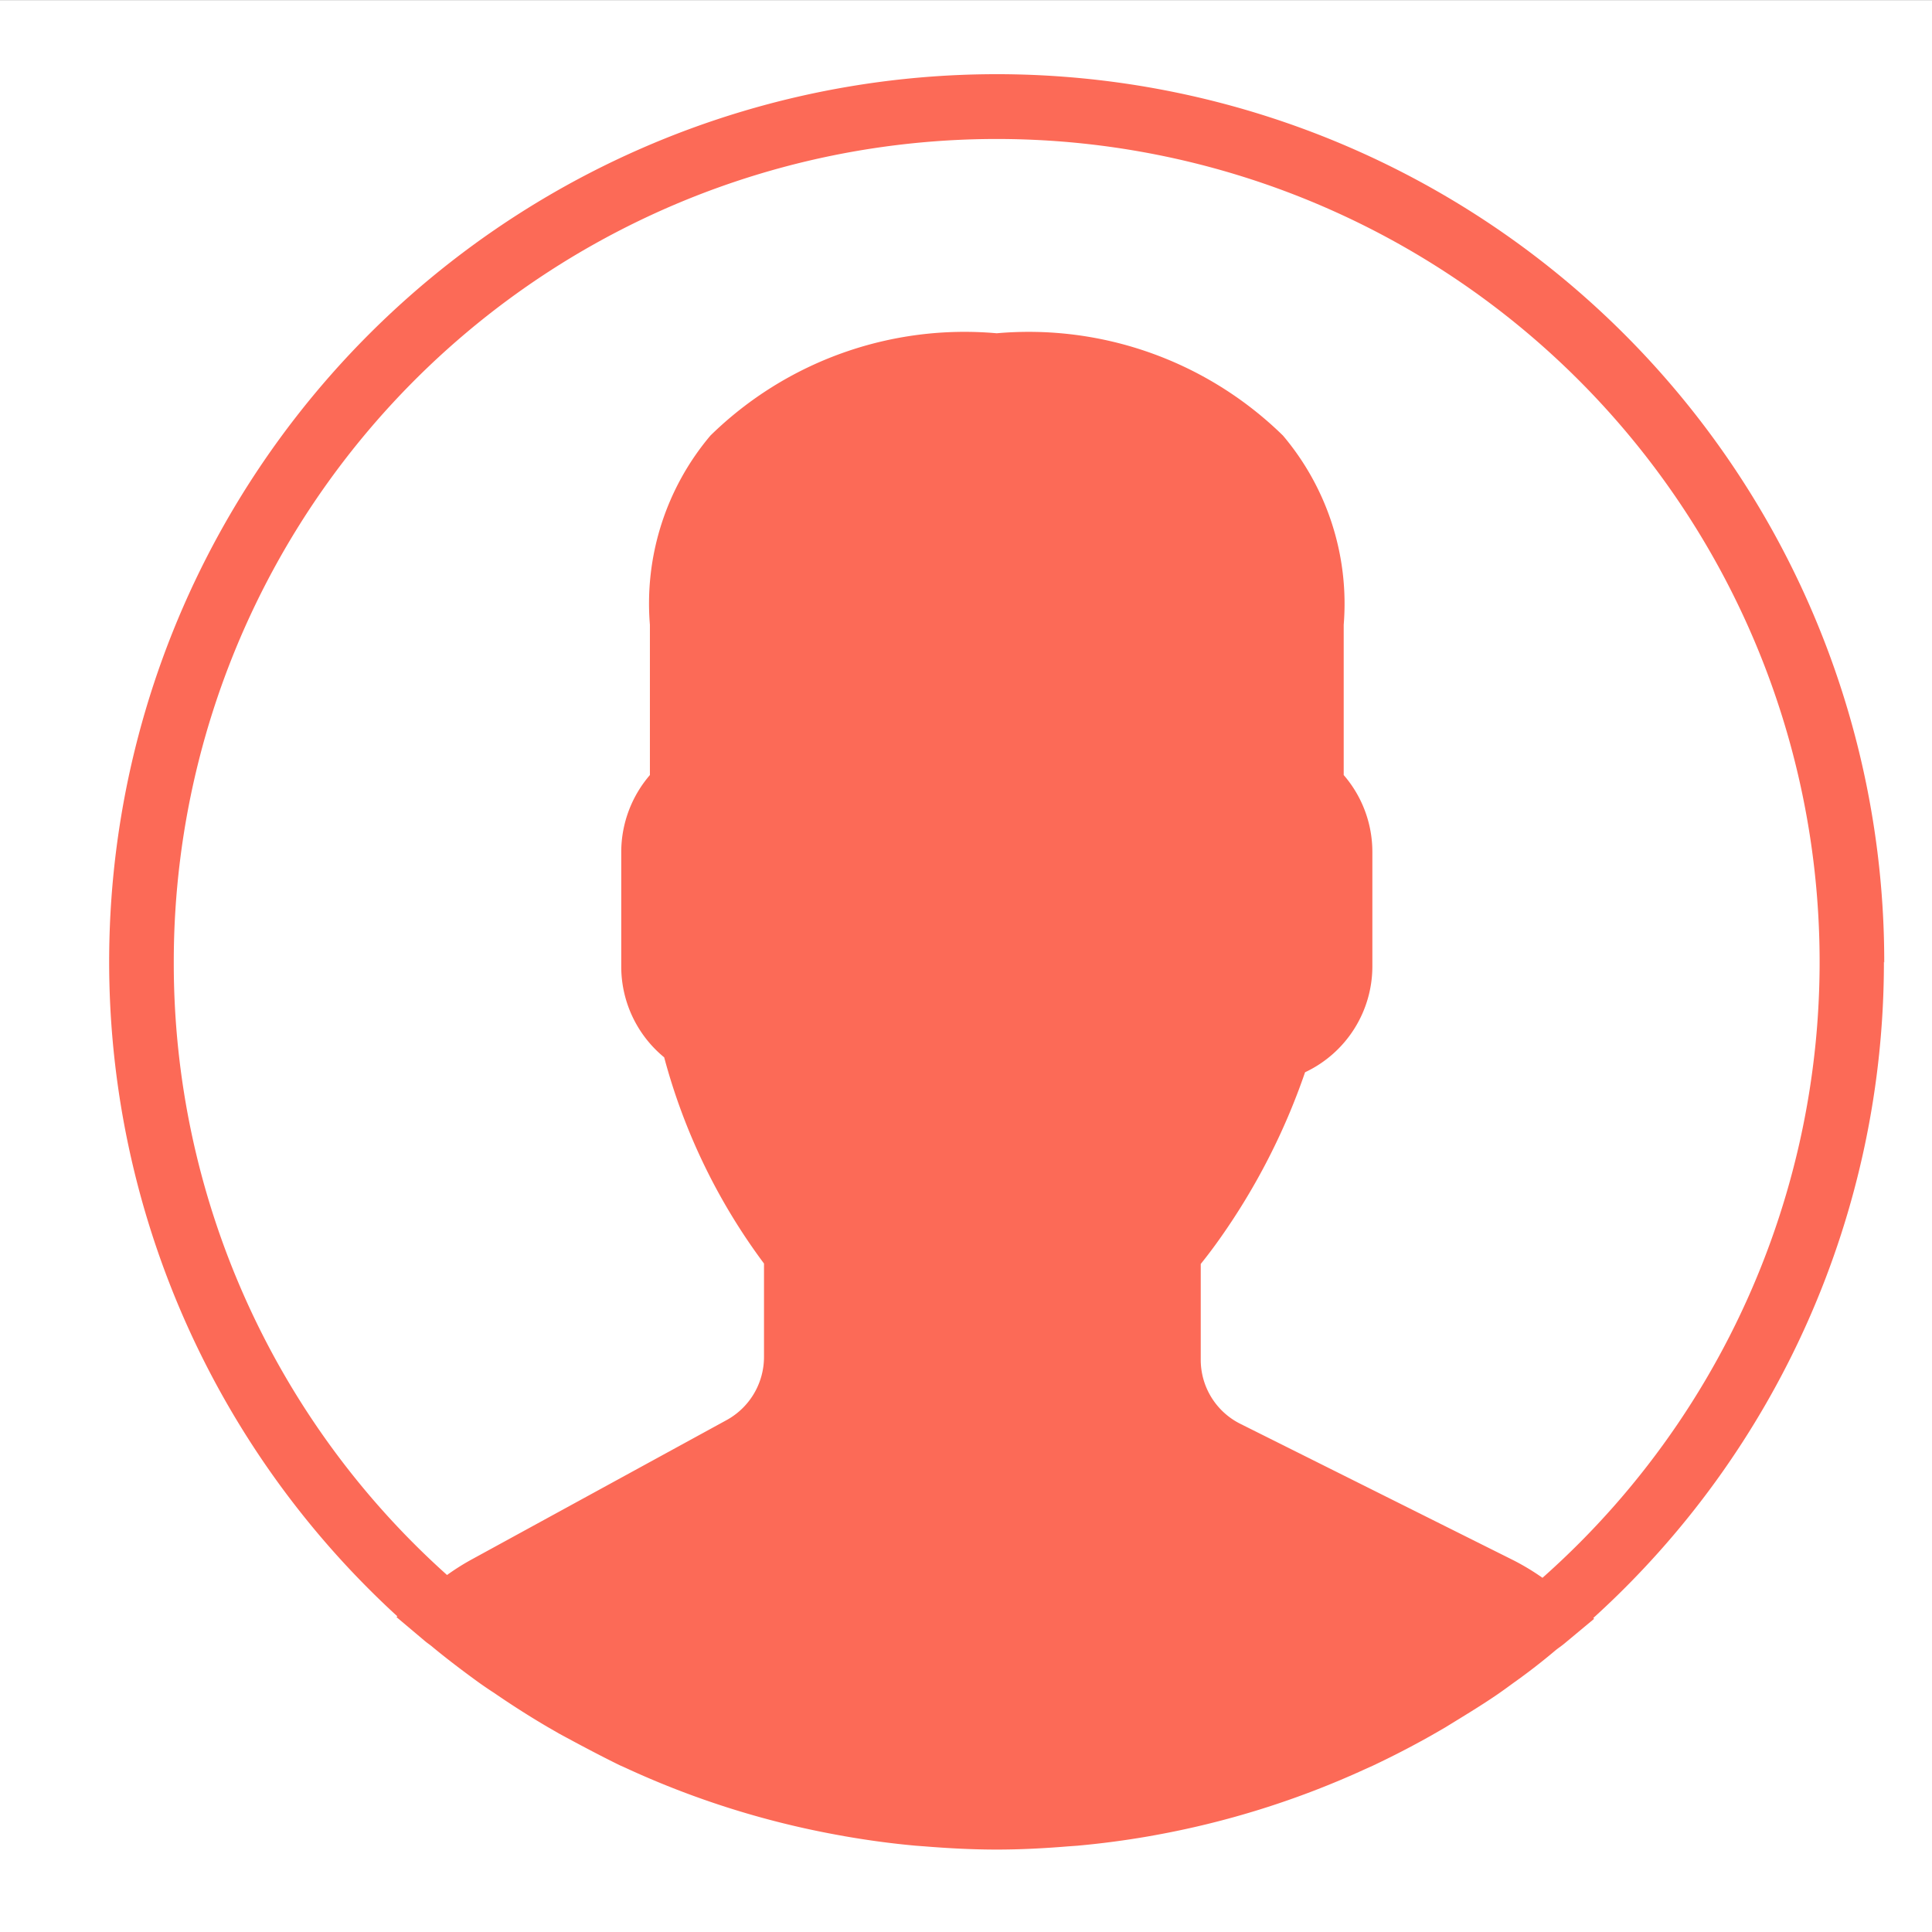 <svg xmlns="http://www.w3.org/2000/svg" width="18" height="18" viewBox="0 0 18 18">
  <rect x="0" y="0" width="18" height="18" fill="#333333" stroke="none"/>
  <g id="profile" transform="translate(-1306 -216.318)">
    <rect id="Rectangle_2635" data-name="Rectangle 2635" width="18" height="18" transform="translate(1306 216.319)" fill="#fff"/>
    <path id="user" d="M16.536,8.247A8.269,8.269,0,1,0,2.683,14.338l-.008.007.268.226c.018.015.036.027.054.041.142.118.29.23.44.339.049.035.1.07.147.1q.241.166.494.315l.111.064c.184.1.372.2.565.295l.043.019a8.194,8.194,0,0,0,2,.633l.055.01c.218.038.438.068.661.088l.081.006c.222.018.446.03.673.03s.448-.012.668-.03l.084-.006q.331-.03.655-.086l.056-.01a8.194,8.194,0,0,0,1.971-.618l.069-.031q.278-.131.544-.281l.132-.076c.162-.1.321-.195.475-.3.056-.038.11-.078.165-.118q.2-.142.387-.3c.028-.023.058-.042.085-.065l.275-.229-.008-.007a8.247,8.247,0,0,0,2.708-6.115ZM.6,8.247a7.667,7.667,0,1,1,12.752,5.732,2.254,2.254,0,0,0-.268-.162l-2.546-1.272a.667.667,0,0,1-.37-.6v-.89c.059-.073.121-.155.185-.246a6.127,6.127,0,0,0,.787-1.54,1.091,1.091,0,0,0,.627-.989V7.216A1.094,1.094,0,0,0,11.5,6.5V5.1a2.425,2.425,0,0,0-.566-1.763,3.386,3.386,0,0,0-2.667-.953A3.384,3.384,0,0,0,5.6,3.337,2.425,2.425,0,0,0,5.036,5.1V6.5a1.1,1.1,0,0,0-.267.712V8.282a1.094,1.094,0,0,0,.4.848,5.65,5.65,0,0,0,.93,1.921v.87a.671.671,0,0,1-.349.589l-2.378,1.3a2.173,2.173,0,0,0-.226.143A7.649,7.649,0,0,1,.6,8.247Z" transform="translate(1307.019 217.039)" fill="#fc6a57"/>
  </g>
</svg>

